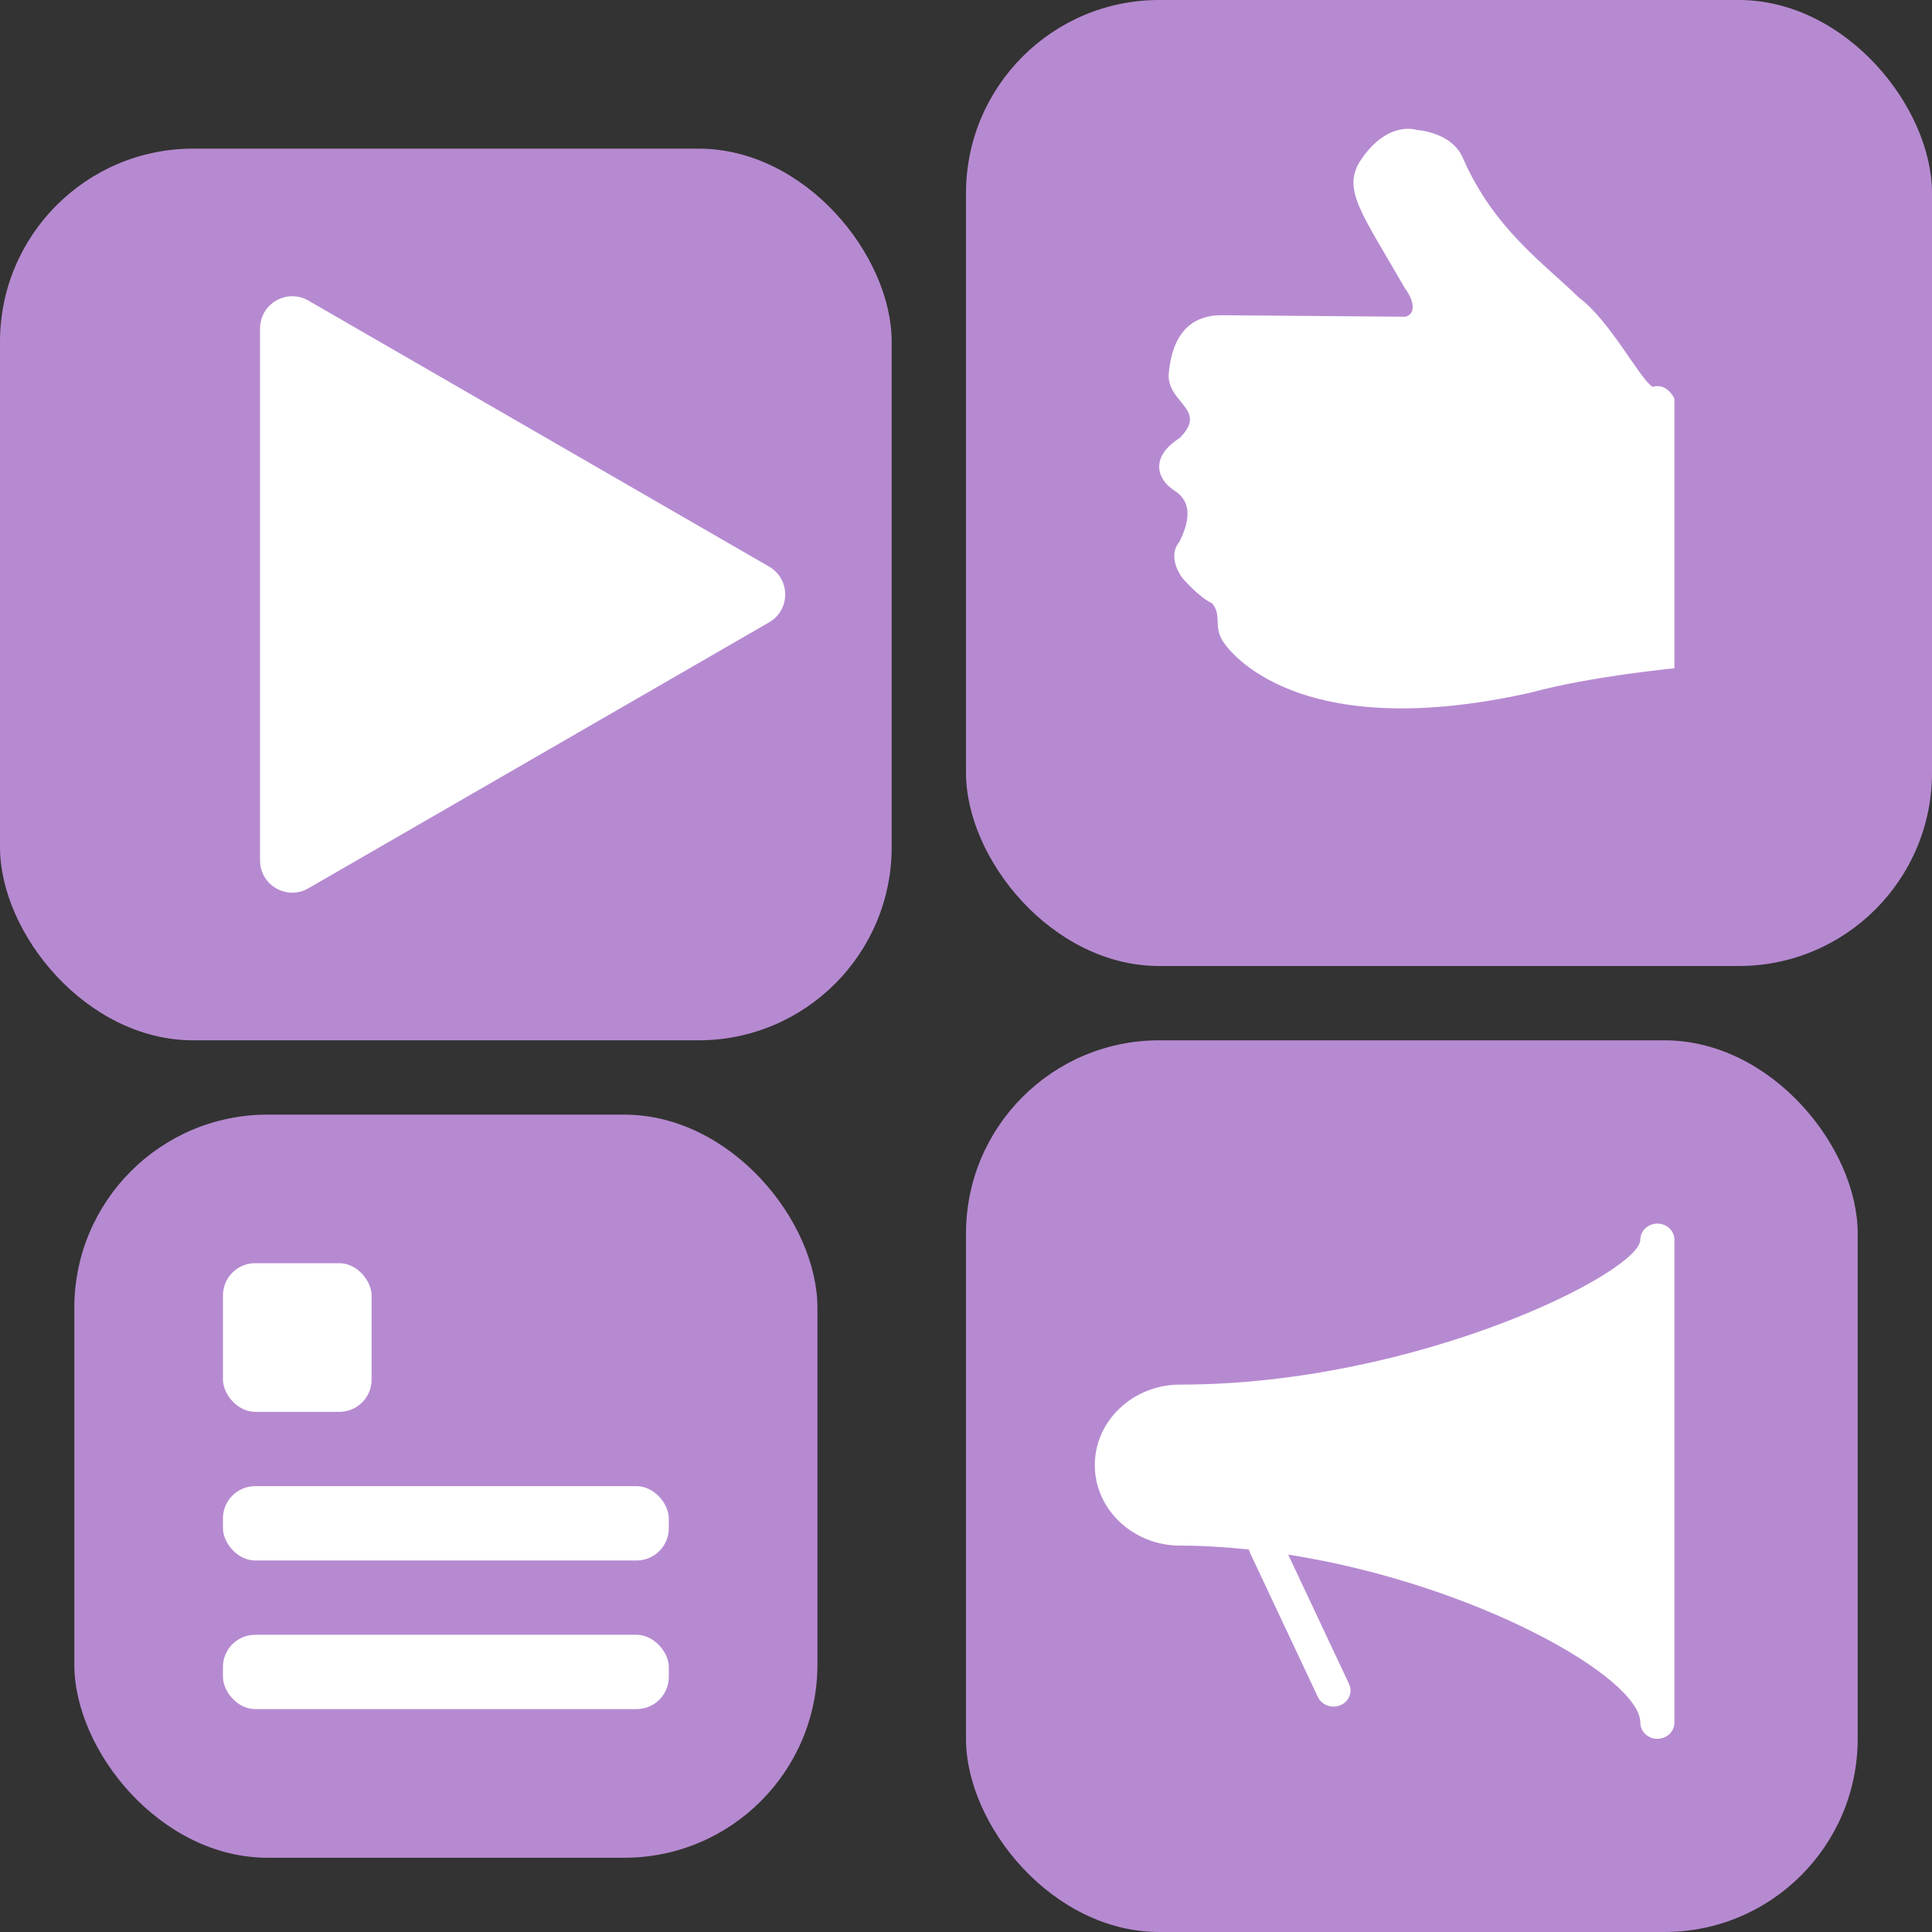 <svg width="30" height="30" viewBox="0 0 30 30" fill="none" xmlns="http://www.w3.org/2000/svg">
<rect x="0" y="0" width="30" height="30" fill="#333333" stroke="none"/>
<rect y="2.308" width="13.846" height="13.846" rx="3" fill="#B68AD1"/>
<rect x="15" y="16.154" width="13.846" height="13.846" rx="3" fill="#B68AD1"/>
<rect x="1.154" y="17.308" width="11.539" height="11.539" rx="3" fill="#B68AD1"/>
<rect x="15" width="15" height="15" rx="3" fill="#B68AD1"/>
<path d="M11.942 8.798C12.276 8.99 12.276 9.471 11.942 9.664L4.788 13.794C4.455 13.986 4.038 13.746 4.038 13.361L4.038 5.101C4.038 4.716 4.455 4.475 4.788 4.667L11.942 8.798Z" fill="white"/>
<path d="M18.317 6.802C18.763 6.359 18.137 6.268 18.147 5.82C18.21 5.025 18.649 4.893 18.973 4.895L21.808 4.918C21.902 4.916 22.043 4.785 21.808 4.464C21.143 3.302 20.82 2.931 21.143 2.466C21.563 1.861 22 2.018 22 2.018C22 2.018 22.552 2.047 22.721 2.466C23.202 3.556 23.961 4.078 24.519 4.623C24.994 4.972 25.456 5.871 25.659 6.007C25.886 5.939 26 6.189 26 6.189V10.377C26 10.377 24.696 10.502 23.784 10.751C19.96 11.614 18.988 9.955 18.988 9.955C18.84 9.73 18.977 9.547 18.82 9.367C18.618 9.276 18.365 8.981 18.365 8.981C18.365 8.981 18.107 8.662 18.314 8.413C18.483 8.073 18.504 7.789 18.238 7.619C17.954 7.437 17.861 7.091 18.317 6.802Z" fill="white"/>
<rect x="3.462" y="19.615" width="2.308" height="2.308" rx="0.5" fill="white"/>
<rect x="3.462" y="23.077" width="6.923" height="1.154" rx="0.5" fill="white"/>
<rect x="3.462" y="25.385" width="6.923" height="1.154" rx="0.5" fill="white"/>
<path d="M25.735 19C25.589 19 25.471 19.112 25.471 19.25C25.471 19.754 22.008 21.5 18.323 21.5C17.594 21.5 17 22.061 17 22.75C17 23.439 17.594 24 18.323 24C18.68 24 19.039 24.024 19.395 24.061C19.399 24.074 19.398 24.089 19.405 24.101L20.464 26.351C20.508 26.445 20.605 26.5 20.706 26.5C20.741 26.5 20.778 26.493 20.813 26.479C20.947 26.423 21.007 26.275 20.948 26.148L20.003 24.14C22.89 24.591 25.471 26.044 25.471 26.75C25.471 26.888 25.589 27 25.735 27C25.882 27 26 26.888 26 26.75V19.25C26 19.112 25.882 19 25.735 19Z" fill="white"/>
</svg>
